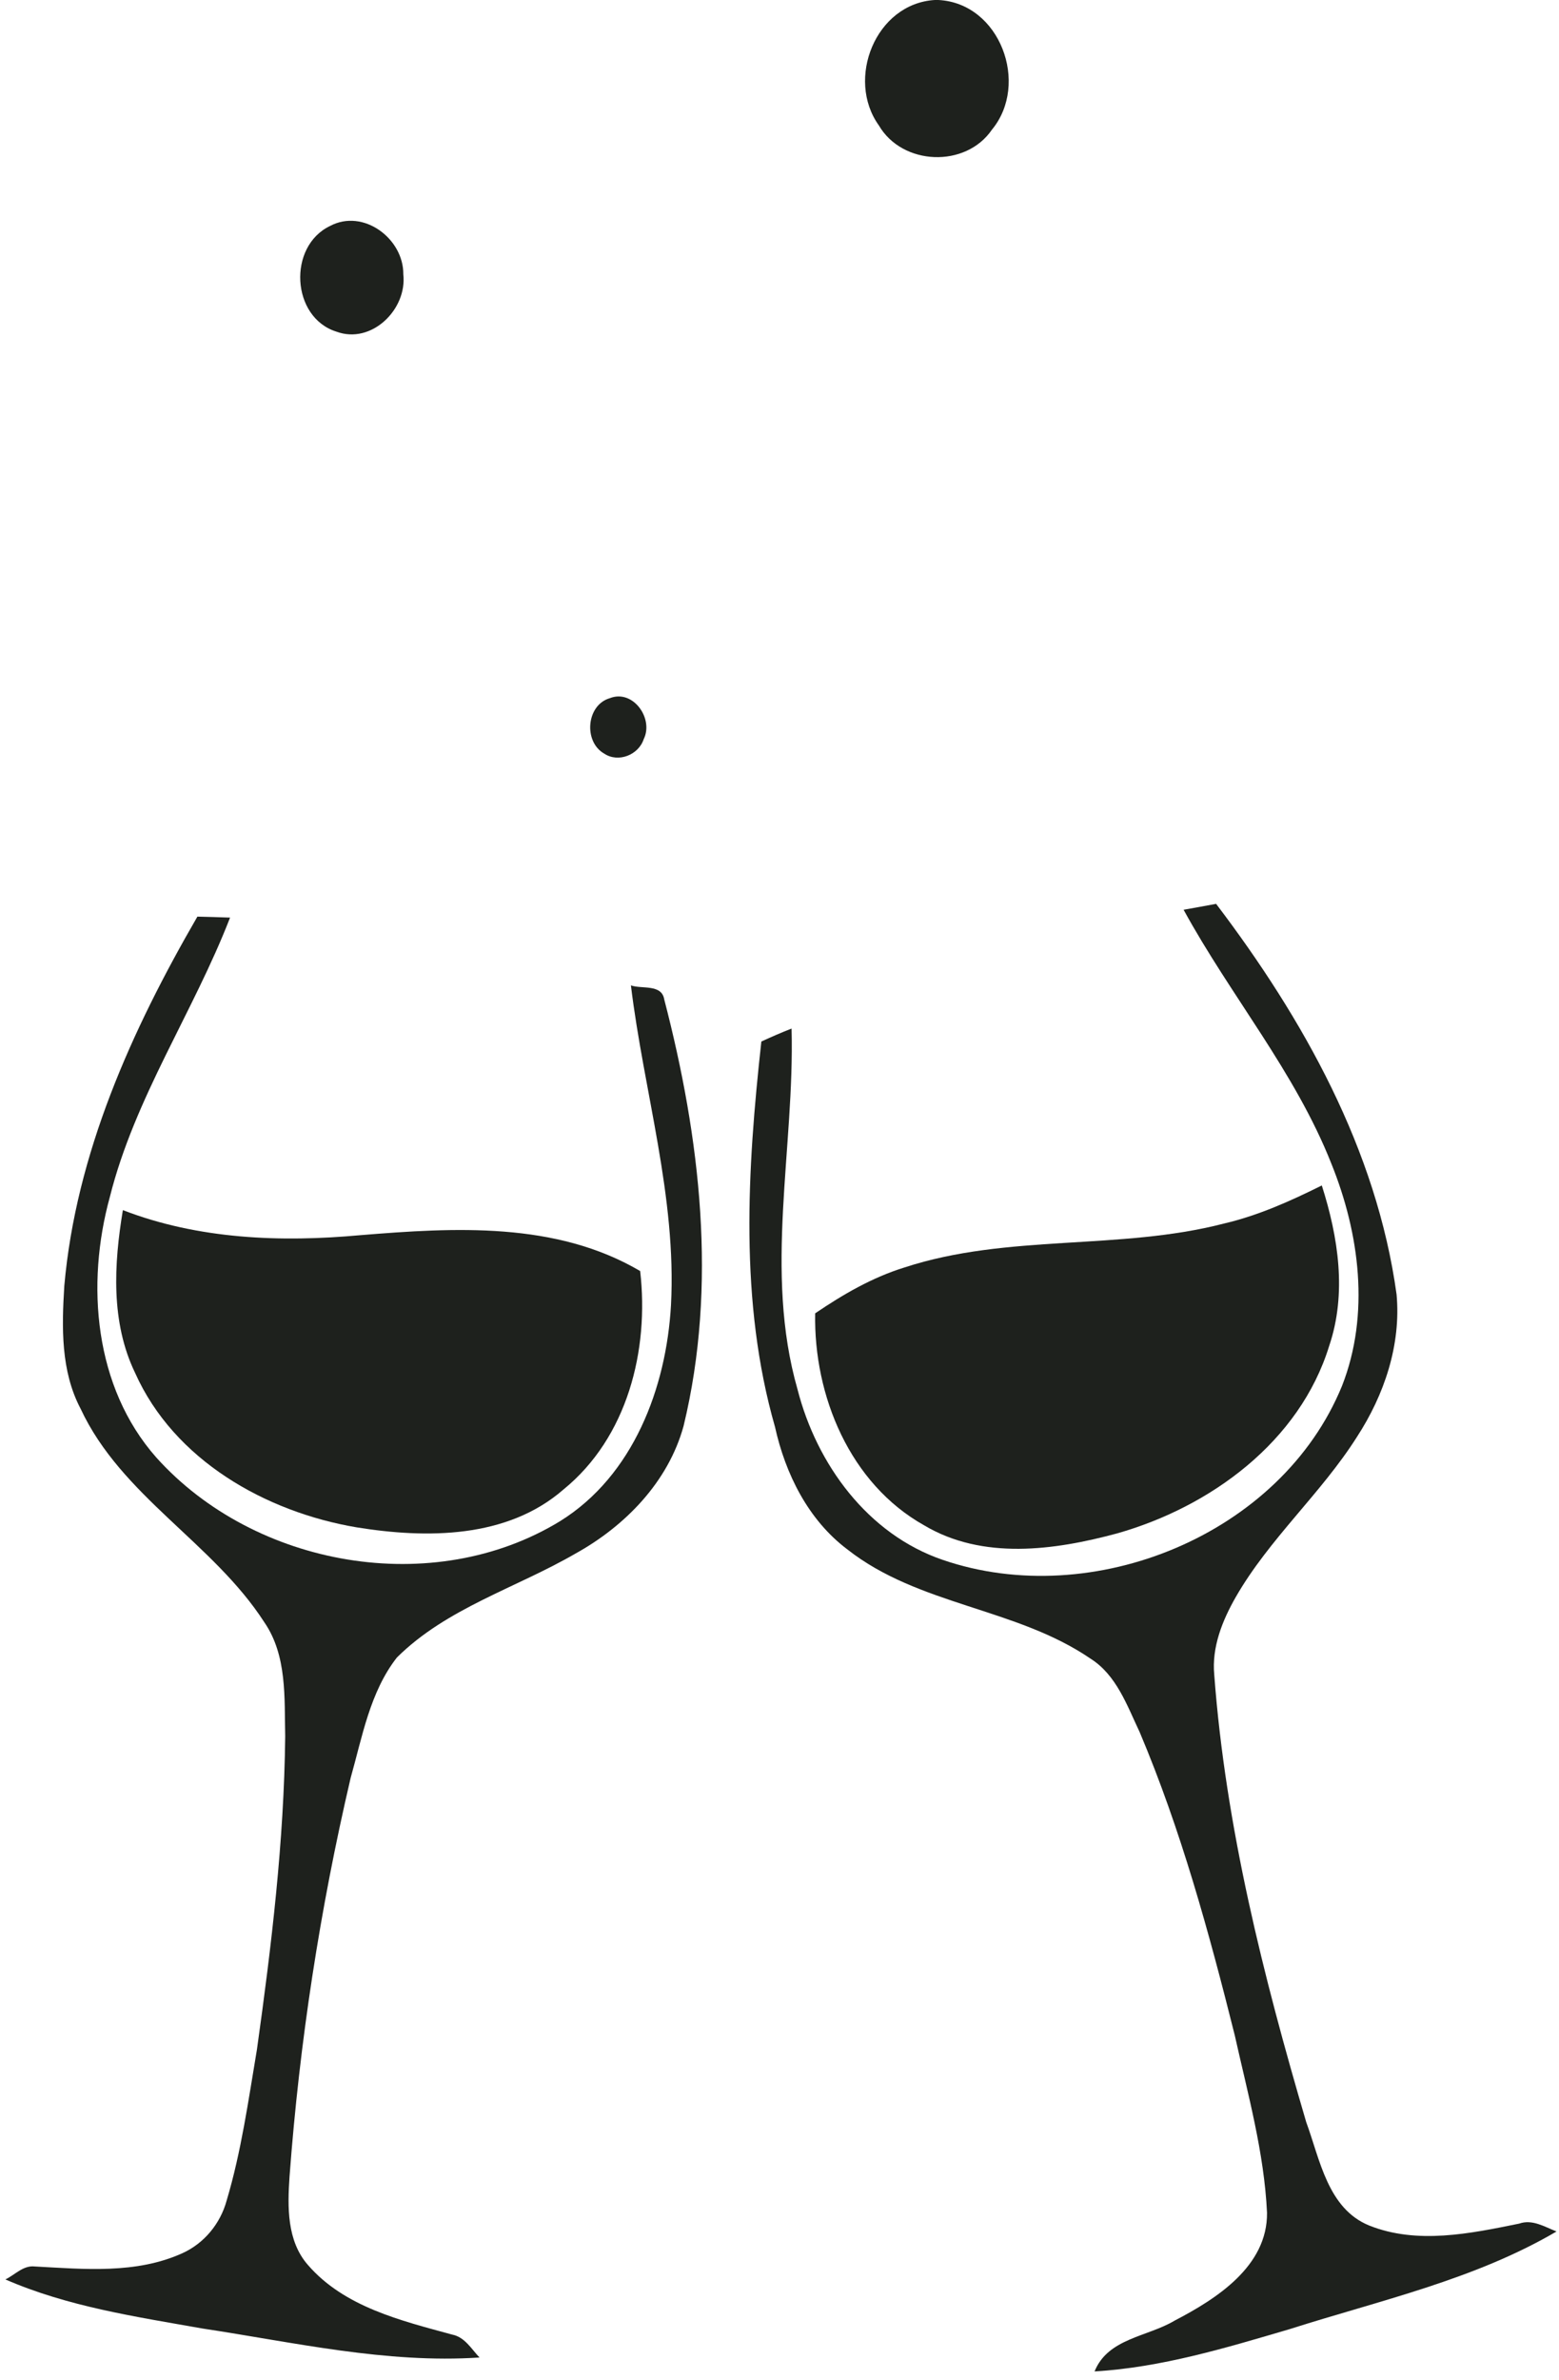 <?xml version="1.0" encoding="UTF-8" ?>
<!DOCTYPE svg PUBLIC "-//W3C//DTD SVG 1.1//EN" "http://www.w3.org/Graphics/SVG/1.1/DTD/svg11.dtd">
<svg width="177pt" height="270pt" viewBox="0 0 177 270" version="1.1" xmlns="http://www.w3.org/2000/svg">
<g id="#1e211dff">
<path fill="#1e211d" opacity="1.00" d=" M 106.12 0.00 L 106.54 0.00 C 113.55 0.36 116.91 9.52 112.62 14.71 C 109.64 19.08 102.45 18.80 99.78 14.23 C 96.01 8.98 99.40 0.42 106.12 0.00 Z" />
<path fill="#1e211d" opacity="1.00" d=" M 37.47 25.64 C 41.24 23.63 45.83 27.07 45.79 31.12 C 46.24 35.10 42.18 39.10 38.20 37.63 C 33.05 36.02 32.65 27.94 37.47 25.64 Z" />
<path fill="#1e211d" opacity="1.00" d=" M 69.25 79.21 C 71.87 78.18 74.25 81.53 73.08 83.87 C 72.50 85.65 70.20 86.57 68.61 85.51 C 66.22 84.17 66.56 79.98 69.25 79.21 Z" />
<path fill="#1e211d" opacity="1.00" d=" M 134.38 103.22 C 135.31 103.06 137.15 102.72 138.07 102.55 C 147.97 115.59 156.30 130.44 158.56 146.87 C 159.08 152.59 157.16 158.27 154.06 163.03 C 149.98 169.47 144.10 174.58 140.29 181.22 C 138.77 183.88 137.56 186.91 137.86 190.03 C 139.15 207.30 143.43 224.20 148.30 240.77 C 149.86 245.01 150.74 250.58 155.44 252.50 C 160.89 254.68 166.92 253.42 172.47 252.29 C 173.97 251.76 175.36 252.65 176.72 253.18 C 167.37 258.66 156.65 261.00 146.42 264.26 C 139.17 266.39 131.86 268.61 124.27 269.06 C 125.79 265.29 130.27 265.14 133.35 263.30 C 138.13 260.81 143.91 257.13 143.85 251.06 C 143.53 244.22 141.67 237.58 140.19 230.93 C 137.27 219.27 134.08 207.61 129.39 196.52 C 127.96 193.51 126.76 190.04 123.80 188.18 C 115.36 182.41 104.30 182.17 96.20 175.79 C 91.76 172.45 89.17 167.23 87.99 161.90 C 83.92 147.70 84.84 132.68 86.44 118.17 C 87.57 117.65 88.71 117.15 89.87 116.70 C 90.23 130.33 86.70 144.23 90.55 157.65 C 92.72 166.13 98.52 174.08 107.03 176.98 C 124.06 182.82 145.46 174.14 152.37 157.23 C 155.55 149.11 154.36 139.96 151.16 132.04 C 147.05 121.63 139.71 112.98 134.38 103.22 Z" />
<path fill="#1e211d" opacity="1.00" d=" M 22.41 104.00 C 23.65 104.03 24.88 104.06 26.12 104.11 C 21.96 114.84 15.29 124.55 12.47 135.81 C 9.74 145.73 10.69 157.38 17.74 165.36 C 28.92 177.80 49.20 181.40 63.62 172.57 C 71.90 167.41 75.65 157.45 76.18 148.08 C 76.83 135.80 73.10 123.89 71.63 111.80 C 72.83 112.24 75.12 111.62 75.41 113.38 C 79.50 129.09 81.48 145.83 77.61 161.79 C 75.87 168.14 70.97 173.15 65.33 176.27 C 58.58 180.18 50.71 182.45 45.06 188.06 C 42.01 191.96 41.13 197.05 39.81 201.72 C 36.33 216.59 34.00 231.74 32.87 246.98 C 32.64 250.38 32.56 254.25 34.96 256.98 C 39.08 261.74 45.51 263.29 51.34 264.88 C 52.77 265.16 53.51 266.50 54.44 267.48 C 43.84 268.18 33.40 265.76 22.99 264.19 C 15.42 262.85 7.70 261.71 0.61 258.62 C 1.69 258.11 2.64 257.00 3.94 257.15 C 9.53 257.45 15.46 258.03 20.72 255.64 C 23.19 254.52 25.02 252.28 25.73 249.68 C 27.40 244.09 28.20 238.29 29.17 232.54 C 30.82 220.77 32.25 208.92 32.38 197.01 C 32.28 192.64 32.61 187.84 30.01 184.06 C 24.19 175.03 13.77 169.75 9.15 159.83 C 6.89 155.55 7.01 150.59 7.30 145.90 C 8.62 130.90 14.94 116.89 22.41 104.00 Z" />
<path fill="#1e211d" opacity="1.00" d=" M 138.97 138.82 C 142.86 137.91 146.51 136.27 150.07 134.50 C 151.94 140.36 152.93 146.73 150.91 152.70 C 147.56 163.58 137.42 170.98 126.82 173.98 C 119.71 175.90 111.56 177.02 104.92 173.06 C 96.49 168.34 92.37 158.37 92.55 149.01 C 95.70 146.87 99.02 144.94 102.67 143.81 C 114.42 139.96 127.08 141.90 138.97 138.82 Z" />
<path fill="#1e211d" opacity="1.00" d=" M 13.95 137.30 C 22.53 140.61 31.87 140.97 40.93 140.14 C 51.59 139.27 63.10 138.58 72.68 144.21 C 73.72 153.21 71.23 163.09 63.98 168.99 C 57.57 174.58 48.42 174.57 40.48 173.29 C 30.14 171.54 19.76 165.66 15.34 155.77 C 12.56 150.02 12.93 143.43 13.95 137.30 Z" />
</g>
</svg>
